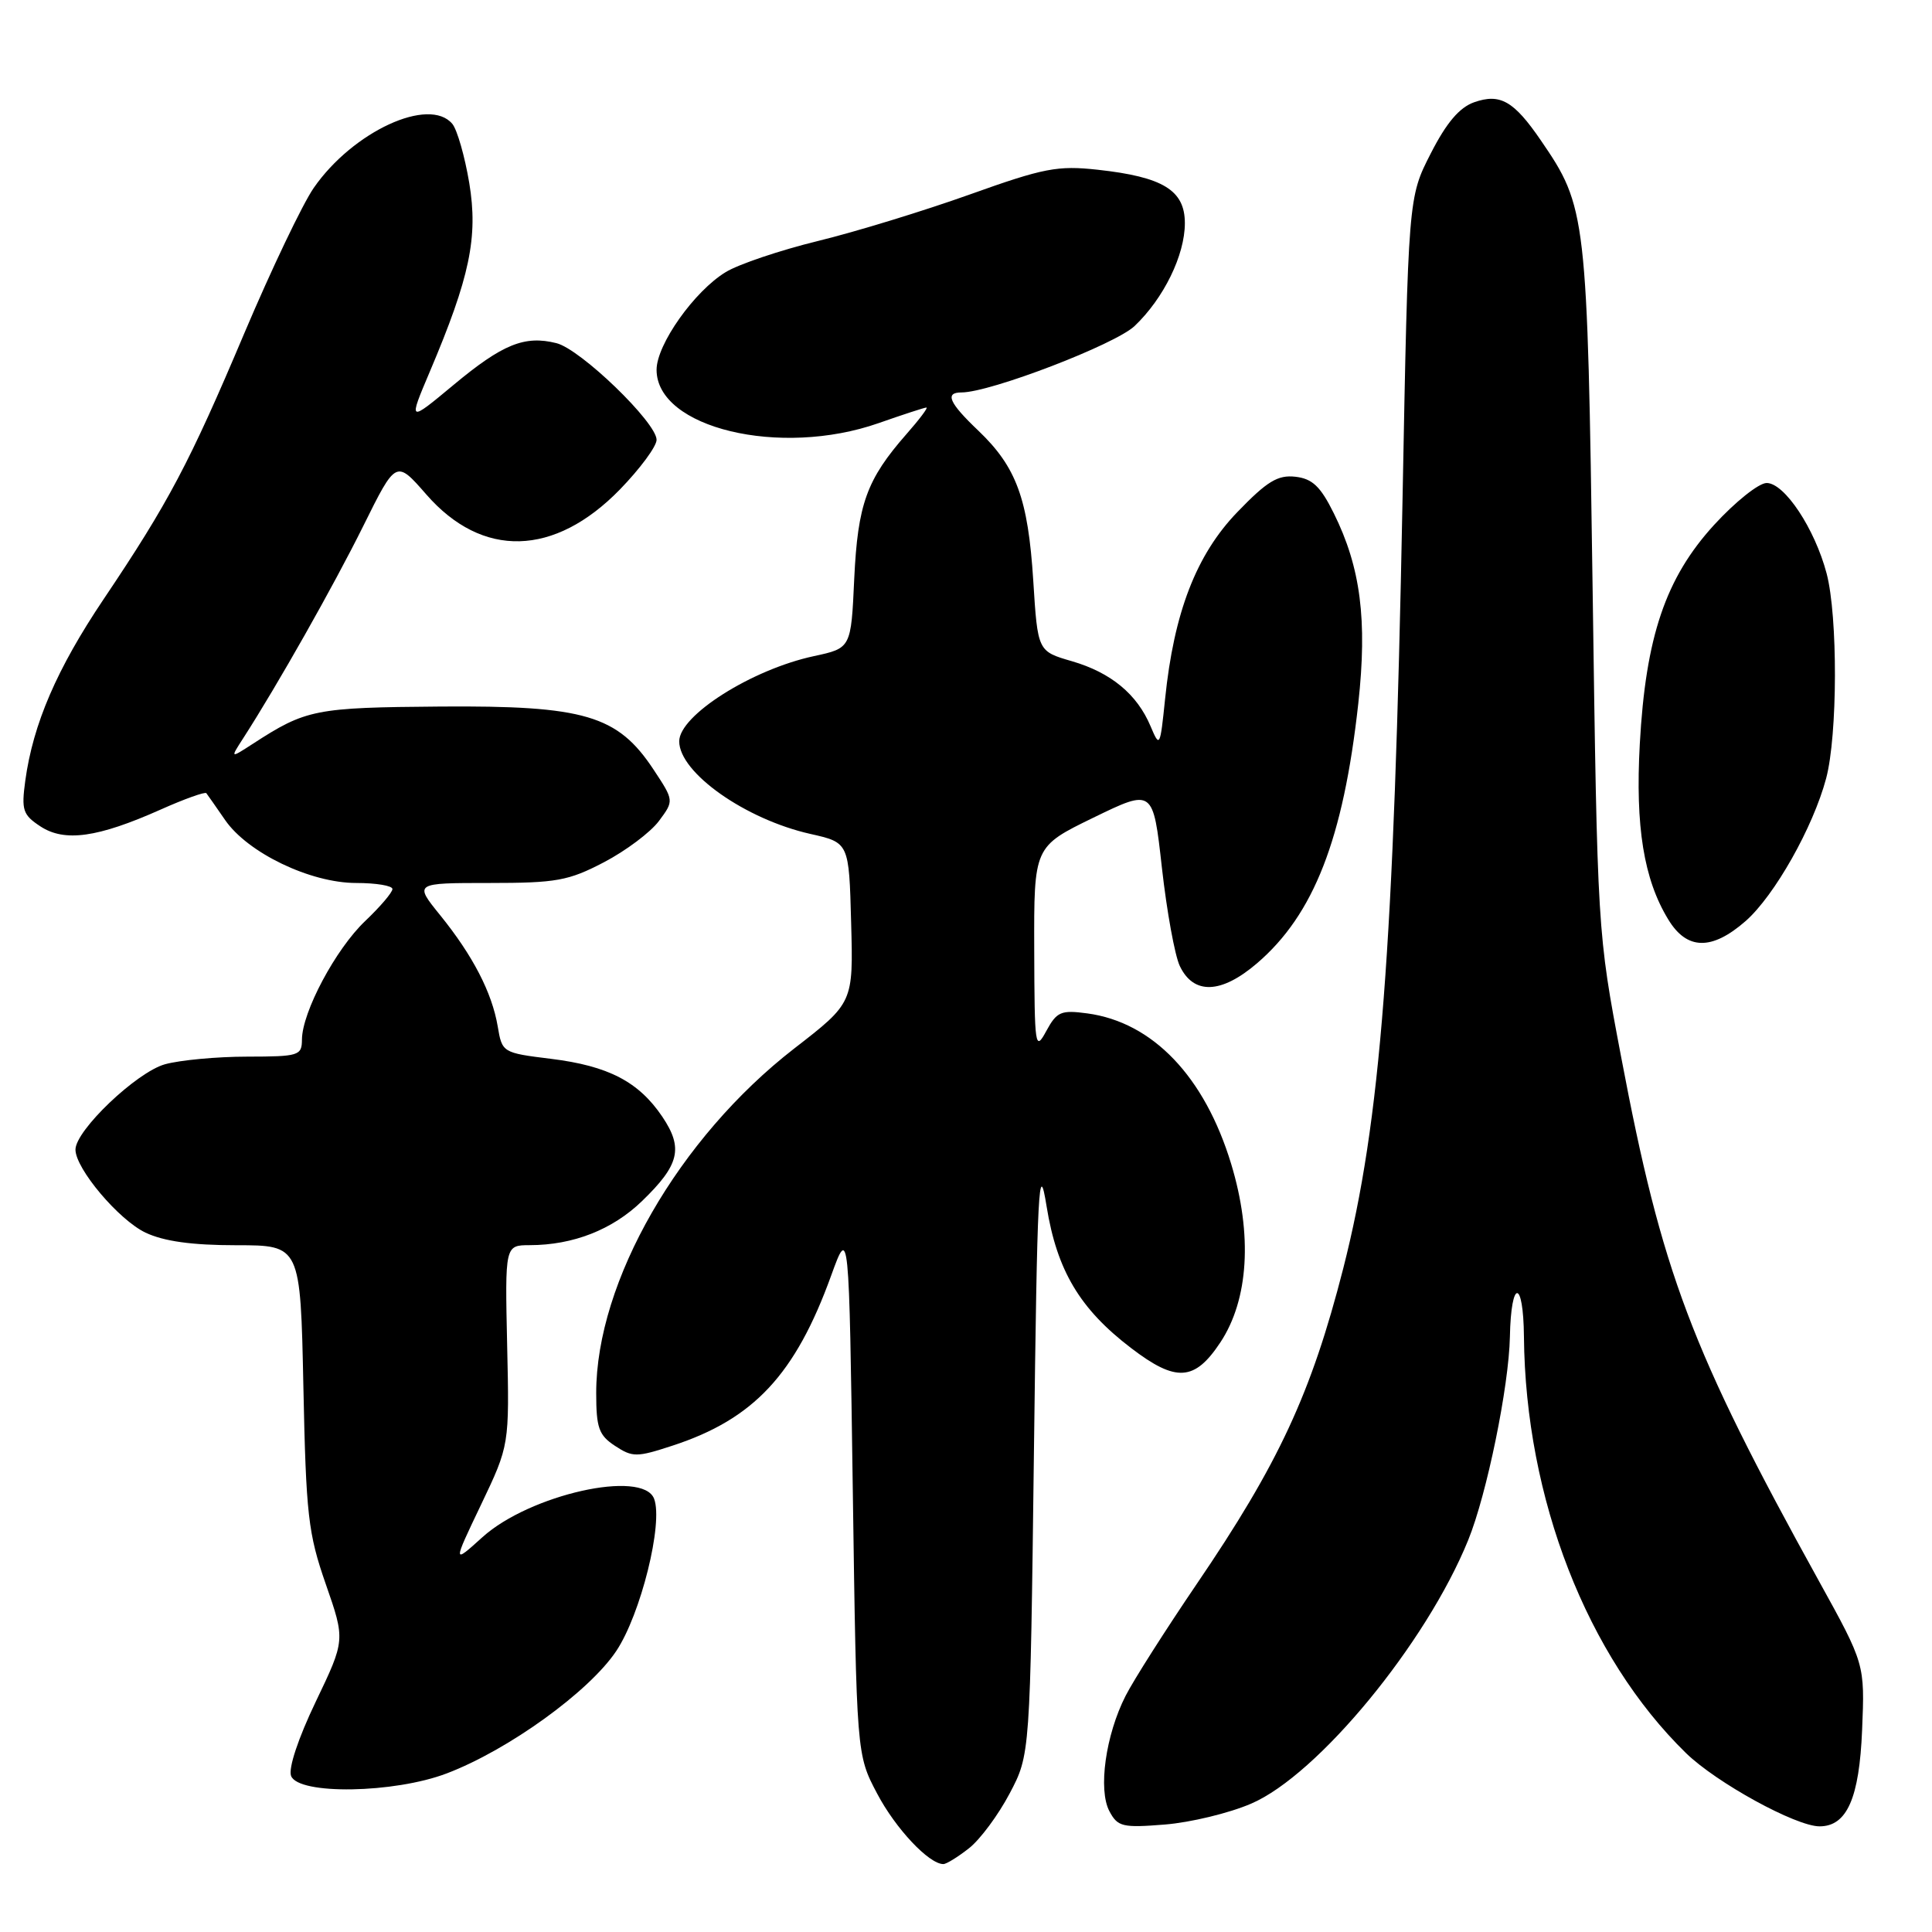 <?xml version="1.0" encoding="UTF-8" standalone="no"?>
<!DOCTYPE svg PUBLIC "-//W3C//DTD SVG 1.1//EN" "http://www.w3.org/Graphics/SVG/1.1/DTD/svg11.dtd" >
<svg xmlns="http://www.w3.org/2000/svg" xmlns:xlink="http://www.w3.org/1999/xlink" version="1.1" viewBox="0 0 256 256">
 <g >
 <path fill="currentColor"
d=" M 128.40 244.90 C 129.87 243.75 132.29 240.48 133.78 237.65 C 136.50 232.50 136.50 232.50 137.00 192.50 C 137.44 157.12 137.64 153.35 138.68 159.85 C 140.05 168.35 143.09 173.45 149.87 178.62 C 155.83 183.18 158.29 183.03 161.70 177.88 C 165.46 172.20 165.98 163.60 163.14 154.24 C 159.62 142.64 152.74 135.45 144.07 134.28 C 140.58 133.81 140.03 134.05 138.63 136.63 C 137.16 139.35 137.08 138.77 137.04 125.84 C 137.00 112.18 137.00 112.18 144.89 108.34 C 152.79 104.50 152.79 104.50 153.96 115.00 C 154.61 120.78 155.67 126.62 156.33 128.00 C 158.15 131.83 161.81 131.71 166.55 127.65 C 174.09 121.20 178.00 111.16 179.98 93.22 C 181.19 82.15 180.30 75.19 176.73 68.00 C 174.97 64.45 173.90 63.43 171.64 63.17 C 169.31 62.91 167.89 63.77 163.95 67.86 C 158.51 73.50 155.55 81.16 154.38 92.62 C 153.72 99.01 153.67 99.11 152.46 96.24 C 150.67 91.98 147.21 89.12 142.02 87.61 C 137.50 86.30 137.50 86.30 136.91 76.90 C 136.22 66.07 134.68 61.88 129.62 57.05 C 125.75 53.37 125.15 52.00 127.41 52.00 C 131.21 52.00 147.76 45.65 150.34 43.20 C 154.20 39.53 157.00 33.81 157.00 29.57 C 157.00 25.21 154.11 23.44 145.44 22.49 C 140.14 21.91 138.31 22.26 128.50 25.77 C 122.45 27.93 113.40 30.71 108.39 31.93 C 103.37 33.16 97.87 35.01 96.17 36.05 C 92.01 38.57 87.00 45.65 87.00 49.00 C 87.00 56.71 103.35 60.64 116.41 56.07 C 119.66 54.93 122.51 54.00 122.76 54.00 C 123.01 54.00 121.82 55.58 120.12 57.51 C 114.83 63.54 113.66 66.79 113.19 76.69 C 112.77 85.88 112.77 85.88 107.85 86.94 C 99.63 88.70 90.00 94.79 90.00 98.23 C 90.00 102.38 98.76 108.56 107.38 110.50 C 112.50 111.65 112.50 111.65 112.78 122.26 C 113.07 132.87 113.07 132.87 105.23 138.94 C 89.93 150.81 79.00 169.82 79.00 184.58 C 79.00 189.21 79.35 190.18 81.50 191.59 C 83.82 193.11 84.37 193.11 89.10 191.56 C 99.88 188.04 105.39 182.13 110.14 169.00 C 112.50 162.50 112.50 162.50 113.00 197.50 C 113.50 232.50 113.50 232.50 116.22 237.65 C 118.66 242.29 123.09 247.00 125.00 247.00 C 125.40 247.00 126.93 246.06 128.40 244.90 Z  M 165.79 238.99 C 174.62 235.20 188.99 217.75 194.54 204.08 C 197.01 198.02 199.94 183.70 200.07 177.12 C 200.22 169.42 201.86 169.42 201.93 177.12 C 202.13 198.55 210.28 219.49 223.40 232.29 C 227.43 236.22 237.96 242.00 241.10 242.00 C 244.73 242.00 246.37 238.27 246.74 229.21 C 247.10 220.50 247.10 220.50 241.02 209.50 C 224.02 178.74 220.23 168.68 214.80 140.00 C 211.67 123.50 211.67 123.50 211.03 78.00 C 210.33 28.38 210.22 27.43 204.17 18.60 C 200.59 13.37 198.78 12.34 195.33 13.55 C 193.38 14.24 191.66 16.26 189.58 20.34 C 186.60 26.16 186.60 26.16 185.84 66.33 C 184.70 125.96 182.95 148.59 177.99 168.06 C 173.75 184.63 169.44 193.93 158.51 209.98 C 154.45 215.96 150.23 222.58 149.15 224.70 C 146.50 229.90 145.48 237.16 147.01 240.01 C 148.10 242.06 148.75 242.21 154.35 241.76 C 157.73 241.49 162.88 240.25 165.79 238.99 Z  M 59.21 234.98 C 67.38 231.87 78.06 224.15 81.65 218.78 C 84.90 213.93 87.91 201.81 86.67 198.59 C 85.17 194.68 70.19 198.03 63.93 203.68 C 59.98 207.25 59.98 207.25 63.74 199.38 C 67.50 191.50 67.50 191.50 67.20 178.25 C 66.91 165.00 66.91 165.00 70.20 164.99 C 75.95 164.98 81.13 162.95 85.05 159.17 C 90.04 154.35 90.57 152.15 87.76 147.97 C 84.63 143.33 80.61 141.24 73.01 140.30 C 66.59 139.51 66.53 139.47 65.95 136.00 C 65.19 131.52 62.65 126.61 58.31 121.25 C 54.87 117.00 54.87 117.00 64.82 117.00 C 73.74 117.00 75.32 116.71 80.03 114.25 C 82.92 112.74 86.20 110.28 87.31 108.79 C 89.32 106.09 89.32 106.09 86.59 101.96 C 81.84 94.77 77.45 93.48 58.36 93.62 C 41.73 93.75 40.56 93.98 33.50 98.56 C 30.50 100.50 30.50 100.50 32.22 97.83 C 36.78 90.76 44.20 77.63 48.13 69.71 C 52.48 60.93 52.48 60.93 56.49 65.52 C 63.90 74.02 73.46 73.77 82.14 64.86 C 84.81 62.11 87.00 59.15 87.00 58.28 C 87.00 55.99 76.94 46.27 73.73 45.47 C 69.51 44.41 66.59 45.60 60.09 51.01 C 54.09 56.00 54.09 56.00 56.95 49.25 C 62.26 36.73 63.37 31.44 62.18 24.25 C 61.59 20.73 60.58 17.20 59.94 16.42 C 56.88 12.75 46.75 17.42 41.57 24.90 C 40.09 27.04 35.96 35.69 32.38 44.14 C 25.10 61.36 22.34 66.59 13.72 79.41 C 7.54 88.61 4.38 95.92 3.35 103.45 C 2.82 107.35 3.02 107.97 5.37 109.51 C 8.57 111.60 12.94 110.99 21.27 107.28 C 24.44 105.86 27.18 104.89 27.34 105.10 C 27.51 105.32 28.63 106.92 29.83 108.66 C 32.83 113.01 41.13 117.00 47.20 117.00 C 49.84 117.00 52.00 117.36 52.00 117.80 C 52.00 118.25 50.37 120.16 48.38 122.05 C 44.47 125.77 40.03 134.11 40.01 137.75 C 40.00 139.88 39.60 140.00 32.75 140.01 C 28.76 140.01 23.86 140.47 21.86 141.02 C 18.10 142.07 10.00 149.78 10.00 152.33 C 10.00 154.85 15.73 161.64 19.28 163.33 C 21.71 164.48 25.44 165.00 31.31 165.00 C 39.81 165.00 39.81 165.00 40.20 183.75 C 40.55 200.75 40.83 203.19 43.17 209.91 C 45.75 217.32 45.75 217.32 41.84 225.48 C 39.51 230.34 38.19 234.32 38.57 235.32 C 39.54 237.85 52.25 237.64 59.21 234.98 Z  M 231.31 122.04 C 235.14 118.67 240.25 109.61 241.97 103.15 C 243.50 97.43 243.53 81.68 242.04 76.00 C 240.47 70.05 236.46 64.00 234.09 64.00 C 233.05 64.00 229.92 66.50 227.12 69.56 C 220.70 76.59 218.06 84.38 217.28 98.60 C 216.68 109.54 217.81 116.52 221.05 121.83 C 223.52 125.91 226.82 125.97 231.31 122.04 Z "/>
</g>
</svg>